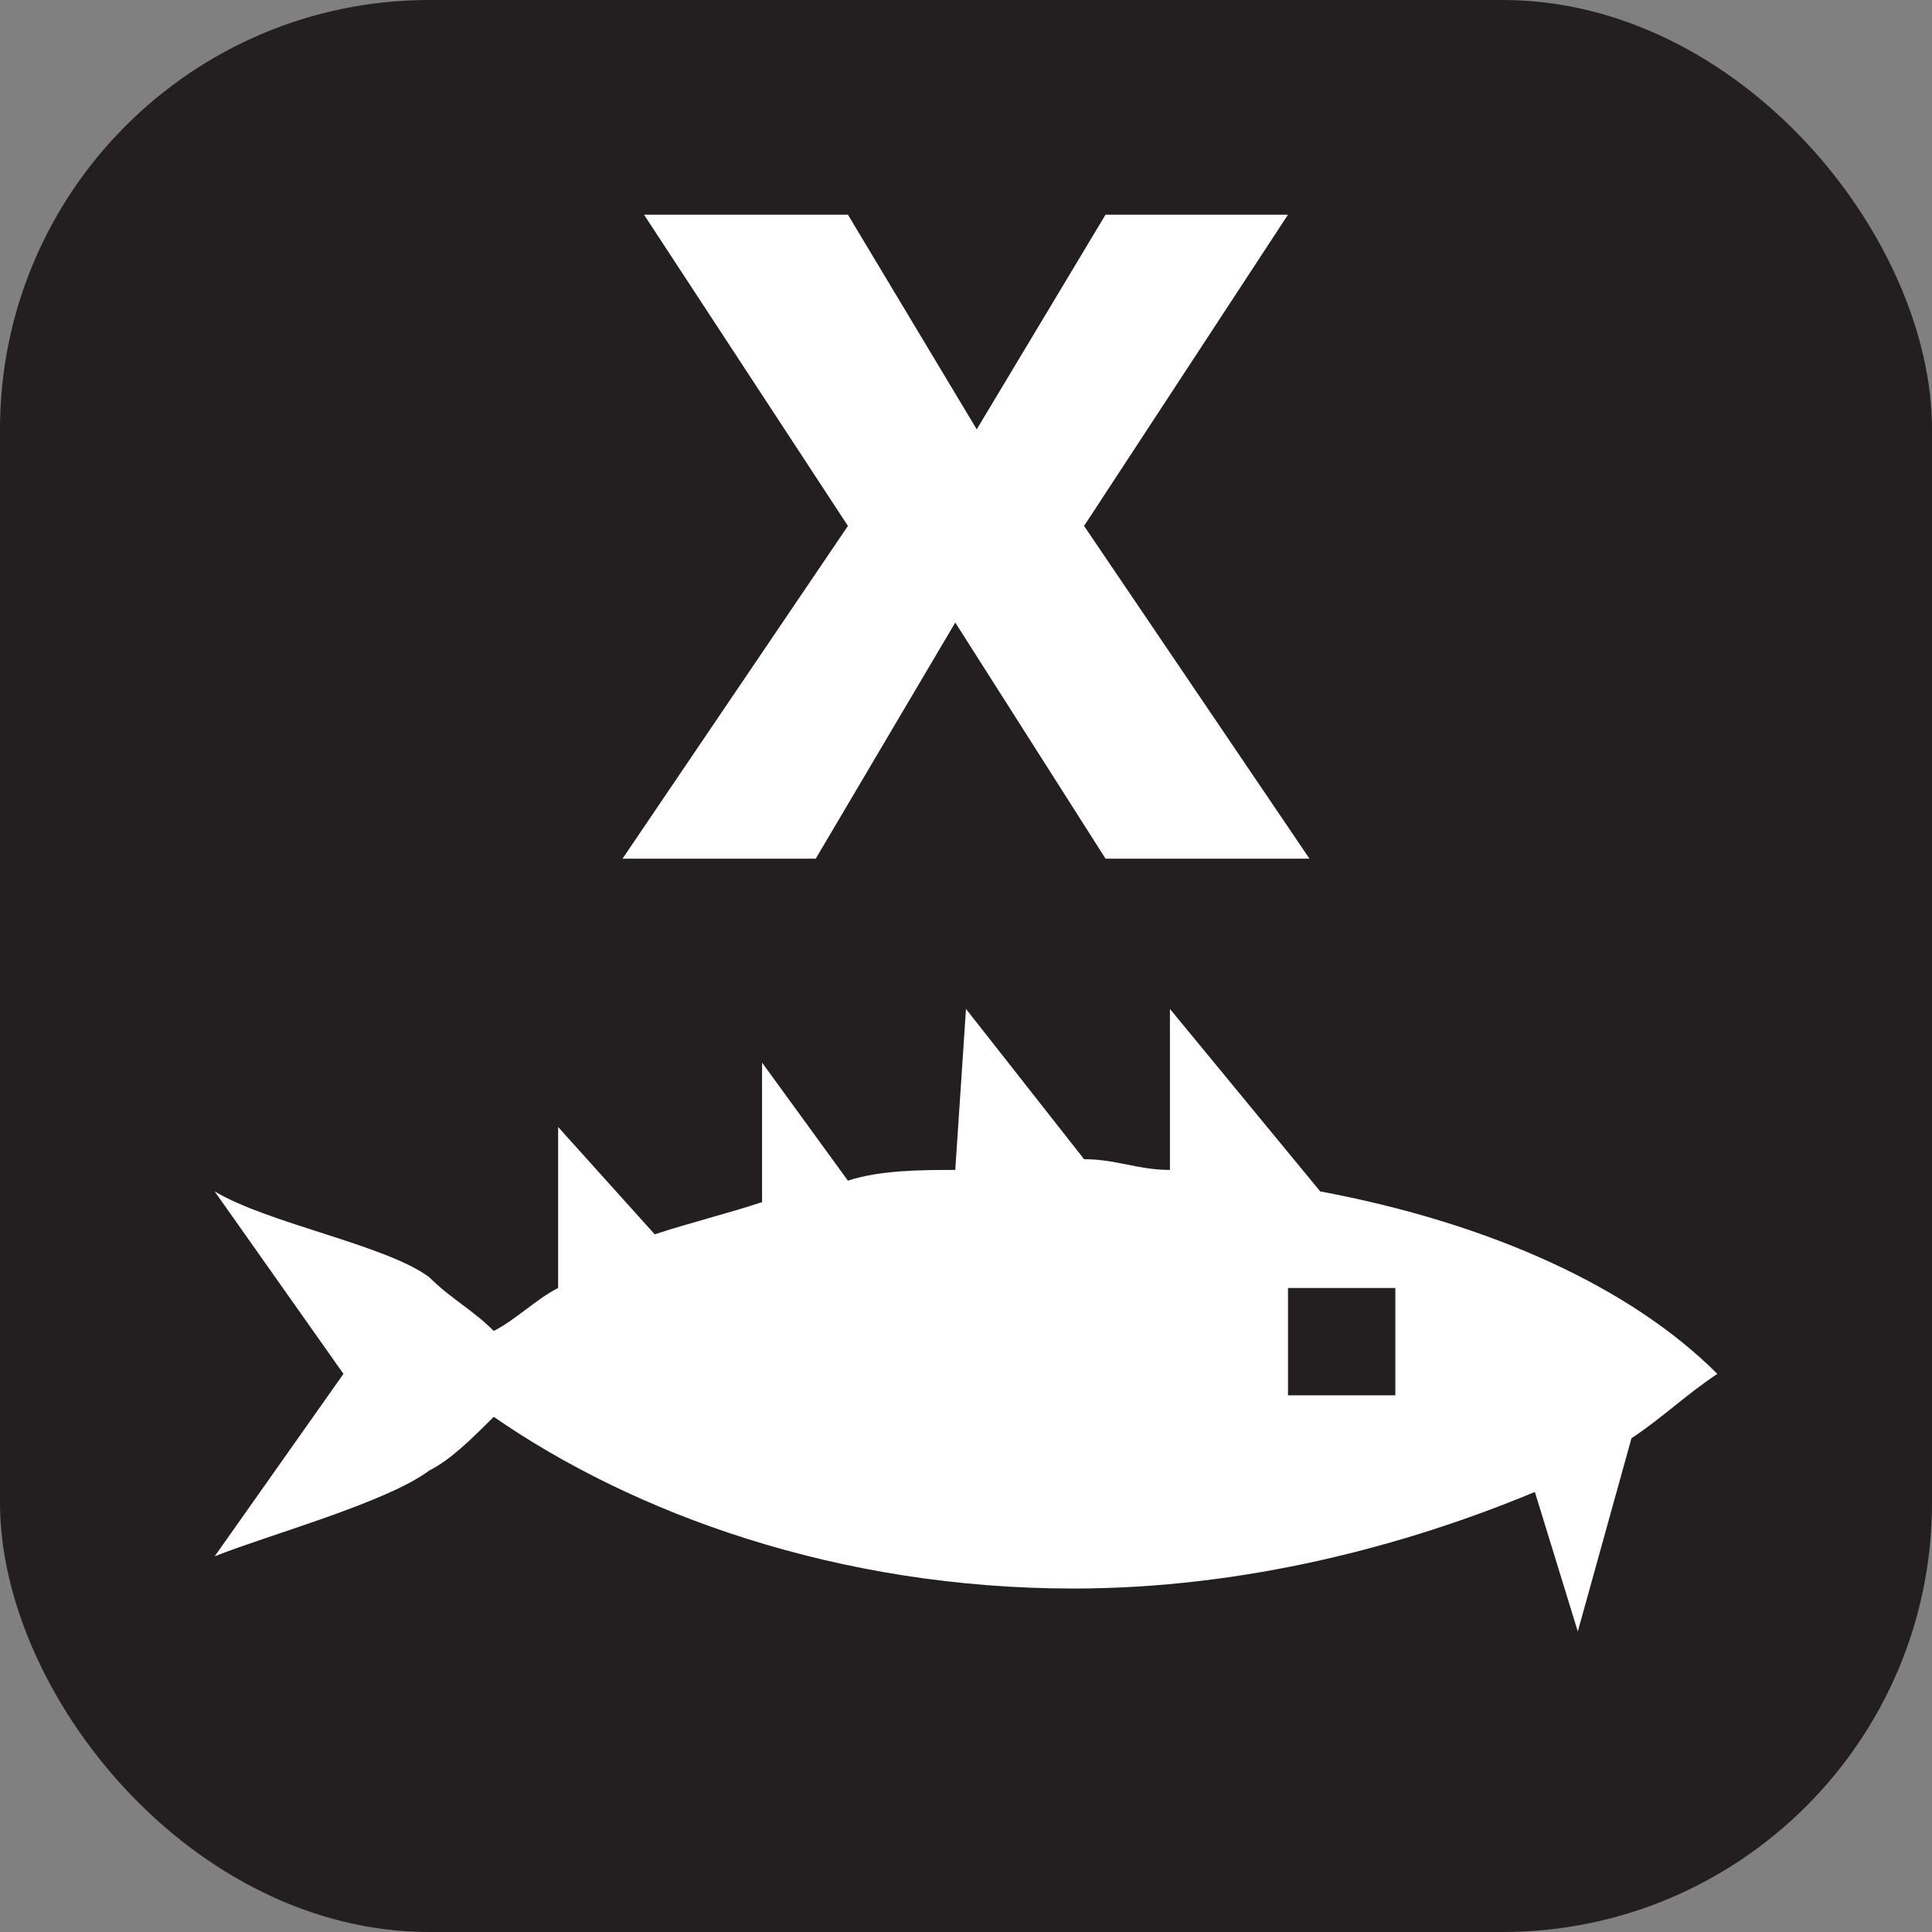 <svg xmlns="http://www.w3.org/2000/svg" viewBox="0 0 18 18" height="18" width="18"><rect x="0" y="0" width="18" height="18" fill="#808080" stroke="none"/><title>aquatic-invasive-species-decontamination-station-white-14.svg</title><rect fill="none" x="0" y="0" width="18" height="18"></rect><rect x="0" y="0" width="18" height="18" rx="4" ry="4" fill="#231f20"></rect><path fill="#ffffff" transform="translate(2 2)" d="M4,0h1.9l1.2,2l1.2-2H10L8.1,2.9L10.2,6H8.3L6.9,3.8L5.6,6H3.8l2.1-3.1L4,0z"></path><path fill="#ffffff" transform="translate(2 2)" d="M10.3,9.1L8.9,7.4v1.5c-0.3,0-0.5-0.1-0.8-0.1L7,7.4L6.9,8.9c-0.3,0-0.7,0-1,0.1L5.1,7.9v1.3
	c-0.3,0.1-0.7,0.2-1,0.3l-0.9-1V10c-0.2,0.1-0.4,0.3-0.6,0.4C2.4,10.2,2.2,10.1,2,9.9C1.6,9.6,0.5,9.4,0,9.1l1.2,1.7L0,12.5
	c0.5-0.2,1.6-0.5,2-0.8c0.2-0.1,0.4-0.3,0.6-0.5c1.3,0.9,3.2,1.6,5.4,1.6c1.6,0,3.1-0.4,4.3-0.9l0.4,1.3l0.5-1.8
	c0.3-0.2,0.5-0.4,0.8-0.6C13.2,10,11.9,9.4,10.3,9.1z M11,11h-1v-1h1V11z"></path></svg>